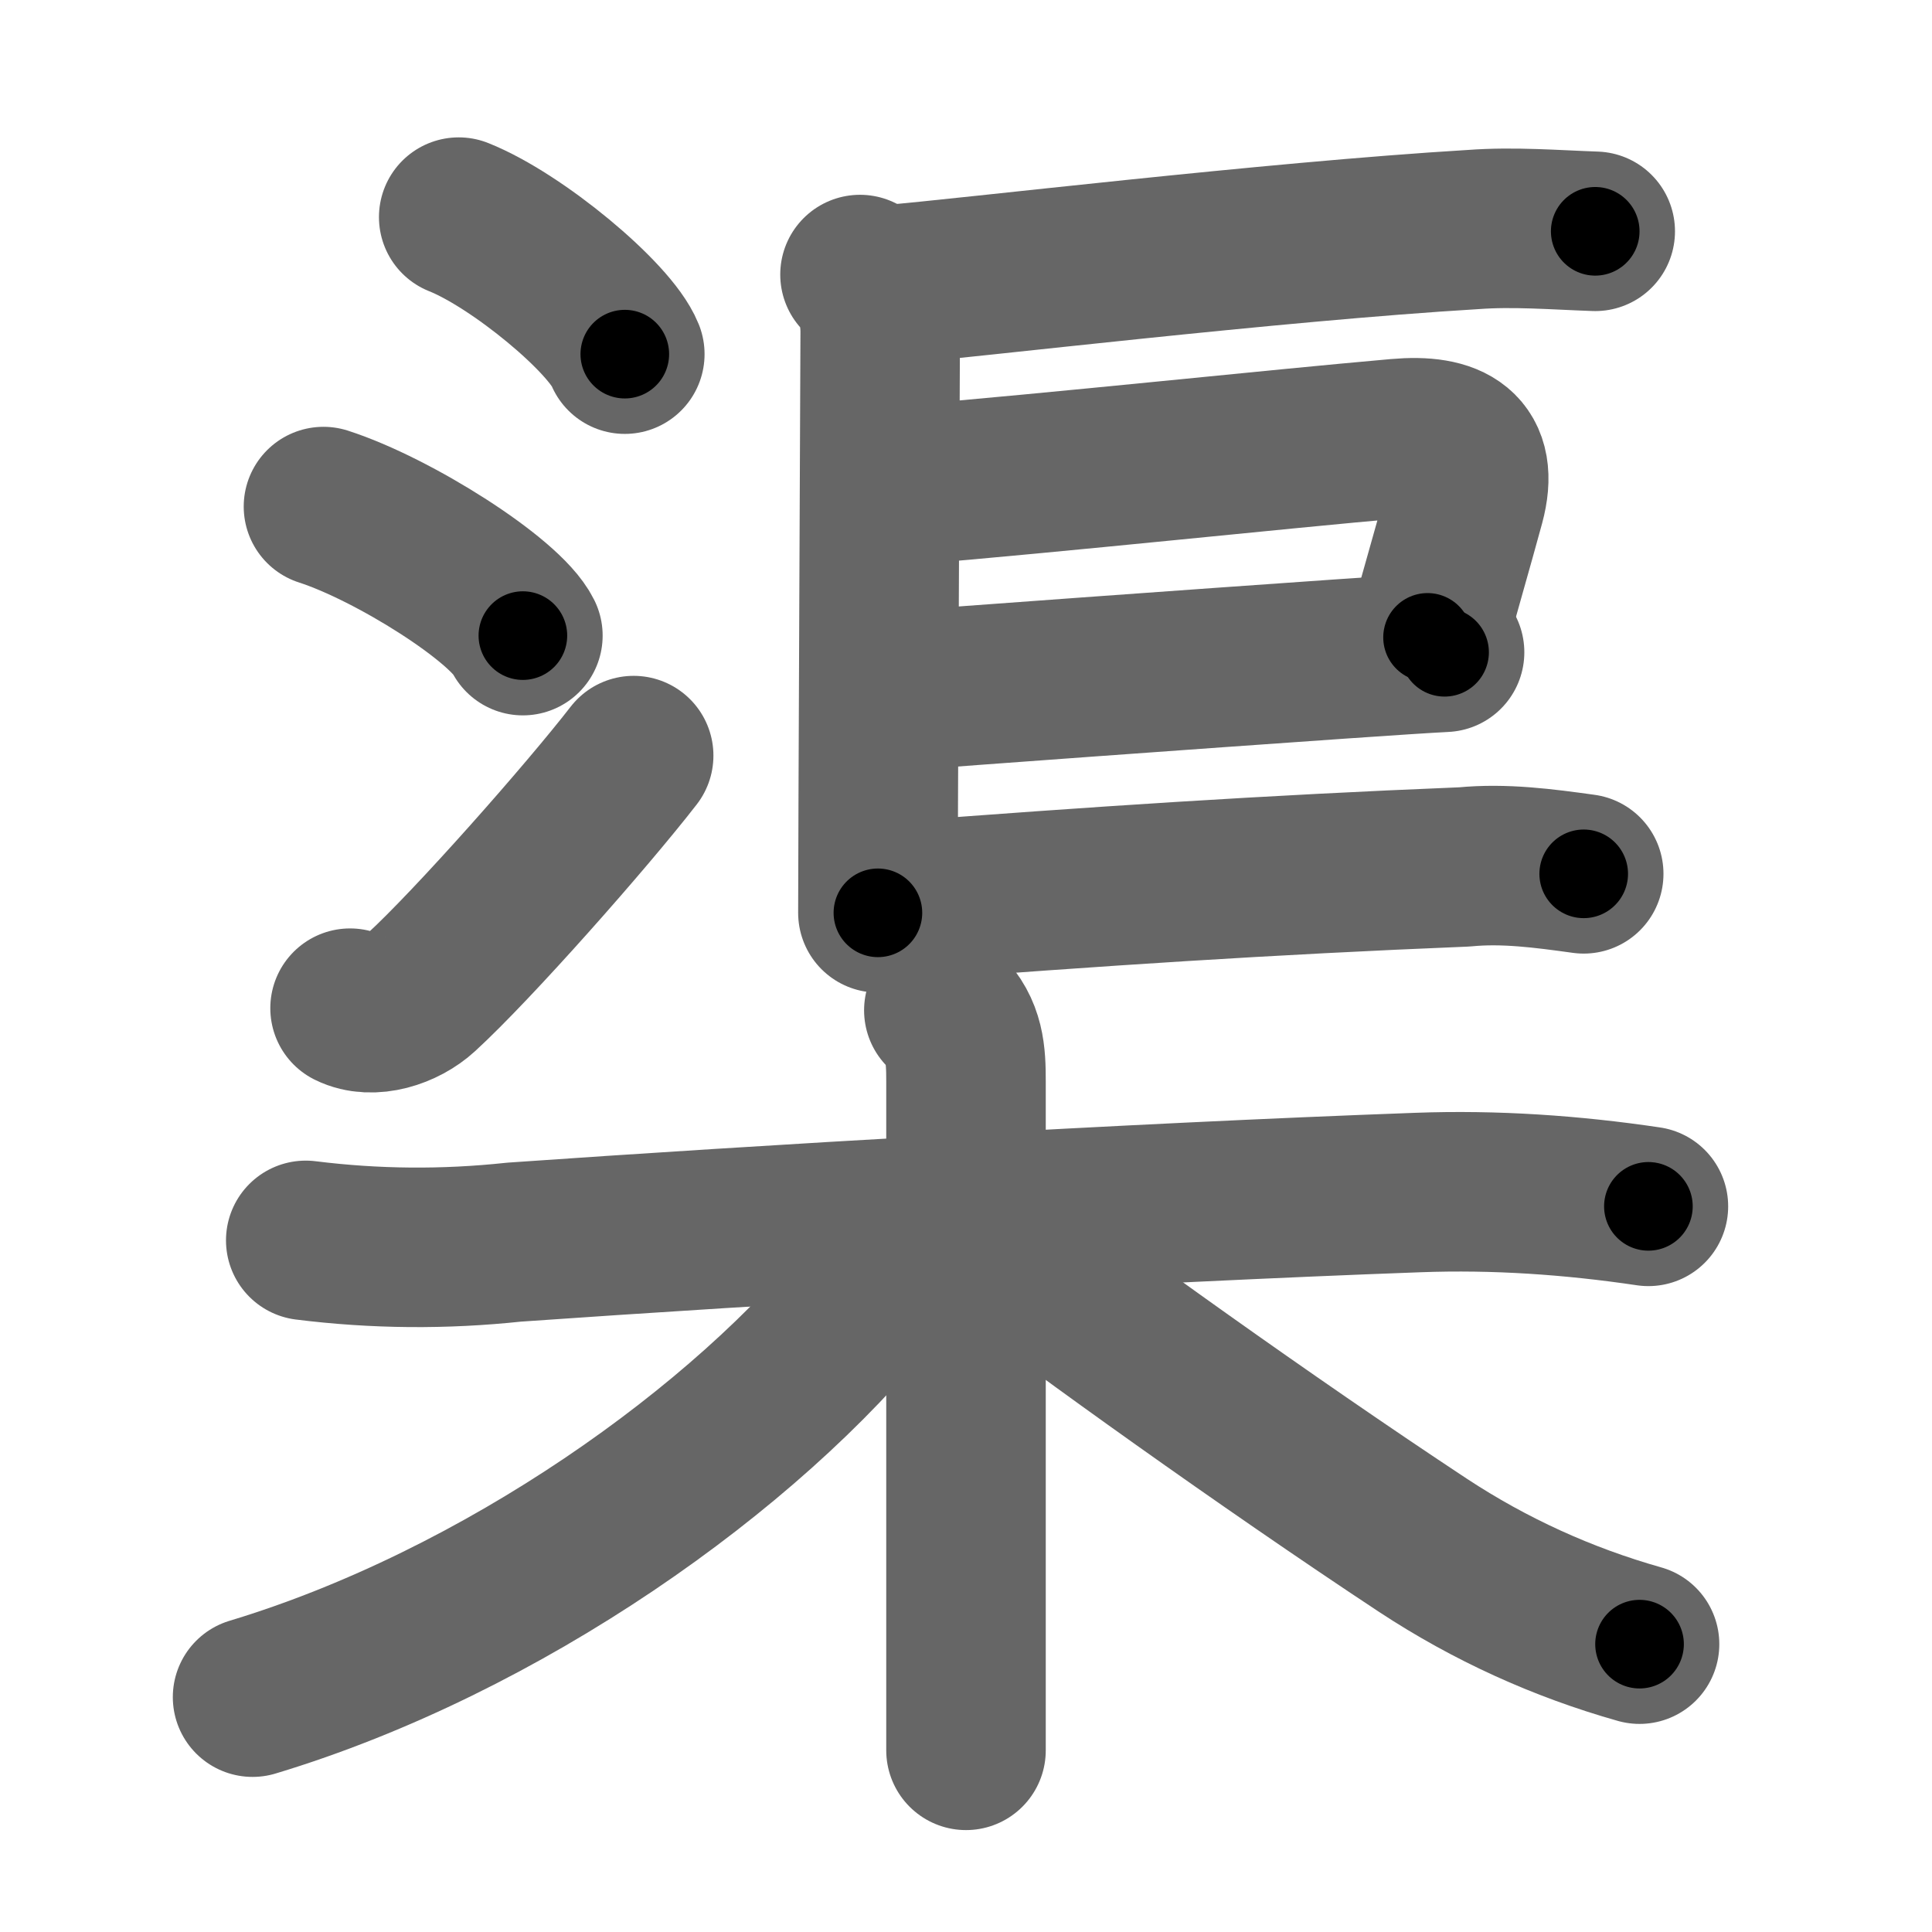 <svg xmlns="http://www.w3.org/2000/svg" width="109" height="109" viewBox="0 0 109 109" id="6e20"><g fill="none" stroke="#666" stroke-width="9" stroke-linecap="round" stroke-linejoin="round"><g><g><g><path d="M25.88,12.25c3.31,1.32,8.54,5.68,9.37,7.73" /><path d="M18.25,28.58c3.97,1.28,10.26,5.28,11.25,7.28" /><path d="M19.75,56.88c1.25,0.62,3.01,0.03,4.01-0.89c2.92-2.67,9.34-9.94,11.99-13.36" /></g><g><g><path d="M48.52,15.49c0.81,0.81,1.14,2.01,1.14,3.24c0,0.48-0.13,29.27-0.13,32.77" /></g><g><path d="M50.3,16.05c4.16-0.34,21.47-2.42,32.81-3.1c2.29-0.17,4.59,0.02,6.89,0.1" /></g><path d="M50.8,27.4c9.32-0.78,20.9-2.03,28.07-2.66c2.96-0.26,4.59,0.64,3.79,3.61c-0.65,2.4-1.52,5.37-2.12,7.61" /><path d="M50.78,38.98c3.14-0.25,16.63-1.23,24.84-1.8c2.74-0.19,4.89-0.33,5.88-0.38" /><g><g><path d="M50.55,50.87c11.32-0.87,20.96-1.51,32.07-1.96c2.25-0.22,4.49,0.08,6.73,0.39" /></g></g></g></g><g><path d="M17.25,69.98c3.92,0.49,7.83,0.52,11.75,0.1c13.86-0.97,34.75-2.21,51-2.8c4.36-0.16,8.69,0.14,13,0.78" /><path d="M53.25,57c1.19,1.19,1.25,2.5,1.25,4c0,7.63,0,20.4,0,29.5c0,3.43,0,6.33,0,8.25" /><path d="M51,69.25c0,1-0.73,2.21-1.62,3.33c-7.27,9.15-21.1,18.94-35.13,23.17" /><path d="M56.5,70.38c4.38,3.38,14.87,10.92,23.79,16.81c3.79,2.49,7.86,4.34,12.21,5.57" /></g></g></g><g fill="none" stroke="#000" stroke-width="5" stroke-linecap="round" stroke-linejoin="round"><path d="M25.88,12.25c3.31,1.32,8.54,5.68,9.37,7.73" stroke-dasharray="12.317" stroke-dashoffset="12.317"><animate attributeName="stroke-dashoffset" values="12.317;12.317;0" dur="0.123s" fill="freeze" begin="0s;6e20.click" /></path><path d="M18.25,28.58c3.97,1.28,10.26,5.28,11.25,7.28" stroke-dasharray="13.572" stroke-dashoffset="13.572"><animate attributeName="stroke-dashoffset" values="13.572" fill="freeze" begin="6e20.click" /><animate attributeName="stroke-dashoffset" values="13.572;13.572;0" keyTimes="0;0.475;1" dur="0.259s" fill="freeze" begin="0s;6e20.click" /></path><path d="M19.75,56.88c1.25,0.62,3.01,0.03,4.01-0.89c2.92-2.67,9.34-9.94,11.99-13.36" stroke-dasharray="22.301" stroke-dashoffset="22.301"><animate attributeName="stroke-dashoffset" values="22.301" fill="freeze" begin="6e20.click" /><animate attributeName="stroke-dashoffset" values="22.301;22.301;0" keyTimes="0;0.537;1" dur="0.482s" fill="freeze" begin="0s;6e20.click" /></path><path d="M48.52,15.49c0.81,0.81,1.14,2.01,1.14,3.24c0,0.48-0.13,29.27-0.13,32.77" stroke-dasharray="36.295" stroke-dashoffset="36.295"><animate attributeName="stroke-dashoffset" values="36.295" fill="freeze" begin="6e20.click" /><animate attributeName="stroke-dashoffset" values="36.295;36.295;0" keyTimes="0;0.57;1" dur="0.845s" fill="freeze" begin="0s;6e20.click" /></path><path d="M50.3,16.05c4.16-0.34,21.47-2.42,32.81-3.1c2.29-0.17,4.59,0.02,6.89,0.1" stroke-dasharray="39.855" stroke-dashoffset="39.855"><animate attributeName="stroke-dashoffset" values="39.855" fill="freeze" begin="6e20.click" /><animate attributeName="stroke-dashoffset" values="39.855;39.855;0" keyTimes="0;0.679;1" dur="1.244s" fill="freeze" begin="0s;6e20.click" /></path><path d="M50.8,27.4c9.32-0.78,20.9-2.03,28.07-2.66c2.96-0.26,4.59,0.64,3.79,3.61c-0.65,2.4-1.52,5.37-2.12,7.61" stroke-dasharray="42.769" stroke-dashoffset="42.769"><animate attributeName="stroke-dashoffset" values="42.769" fill="freeze" begin="6e20.click" /><animate attributeName="stroke-dashoffset" values="42.769;42.769;0" keyTimes="0;0.744;1" dur="1.672s" fill="freeze" begin="0s;6e20.click" /></path><path d="M50.78,38.98c3.14-0.25,16.63-1.23,24.84-1.8c2.74-0.19,4.89-0.33,5.88-0.38" stroke-dasharray="30.798" stroke-dashoffset="30.798"><animate attributeName="stroke-dashoffset" values="30.798" fill="freeze" begin="6e20.click" /><animate attributeName="stroke-dashoffset" values="30.798;30.798;0" keyTimes="0;0.844;1" dur="1.98s" fill="freeze" begin="0s;6e20.click" /></path><path d="M50.55,50.87c11.32-0.87,20.96-1.51,32.07-1.96c2.25-0.22,4.49,0.08,6.73,0.39" stroke-dasharray="38.891" stroke-dashoffset="38.891"><animate attributeName="stroke-dashoffset" values="38.891" fill="freeze" begin="6e20.click" /><animate attributeName="stroke-dashoffset" values="38.891;38.891;0" keyTimes="0;0.836;1" dur="2.369s" fill="freeze" begin="0s;6e20.click" /></path><path d="M17.25,69.98c3.92,0.49,7.83,0.52,11.75,0.1c13.86-0.97,34.75-2.21,51-2.8c4.36-0.16,8.69,0.14,13,0.78" stroke-dasharray="75.899" stroke-dashoffset="75.899"><animate attributeName="stroke-dashoffset" values="75.899" fill="freeze" begin="6e20.click" /><animate attributeName="stroke-dashoffset" values="75.899;75.899;0" keyTimes="0;0.806;1" dur="2.94s" fill="freeze" begin="0s;6e20.click" /></path><path d="M53.25,57c1.19,1.19,1.25,2.5,1.25,4c0,7.63,0,20.4,0,29.5c0,3.43,0,6.33,0,8.25" stroke-dasharray="42.076" stroke-dashoffset="42.076"><animate attributeName="stroke-dashoffset" values="42.076" fill="freeze" begin="6e20.click" /><animate attributeName="stroke-dashoffset" values="42.076;42.076;0" keyTimes="0;0.875;1" dur="3.361s" fill="freeze" begin="0s;6e20.click" /></path><path d="M51,69.25c0,1-0.73,2.21-1.62,3.33c-7.27,9.15-21.1,18.94-35.13,23.17" stroke-dasharray="46.414" stroke-dashoffset="46.414"><animate attributeName="stroke-dashoffset" values="46.414" fill="freeze" begin="6e20.click" /><animate attributeName="stroke-dashoffset" values="46.414;46.414;0" keyTimes="0;0.879;1" dur="3.825s" fill="freeze" begin="0s;6e20.click" /></path><path d="M56.5,70.38c4.38,3.38,14.87,10.92,23.79,16.81c3.79,2.49,7.86,4.34,12.21,5.57" stroke-dasharray="42.609" stroke-dashoffset="42.609"><animate attributeName="stroke-dashoffset" values="42.609" fill="freeze" begin="6e20.click" /><animate attributeName="stroke-dashoffset" values="42.609;42.609;0" keyTimes="0;0.9;1" dur="4.251s" fill="freeze" begin="0s;6e20.click" /></path></g></svg>